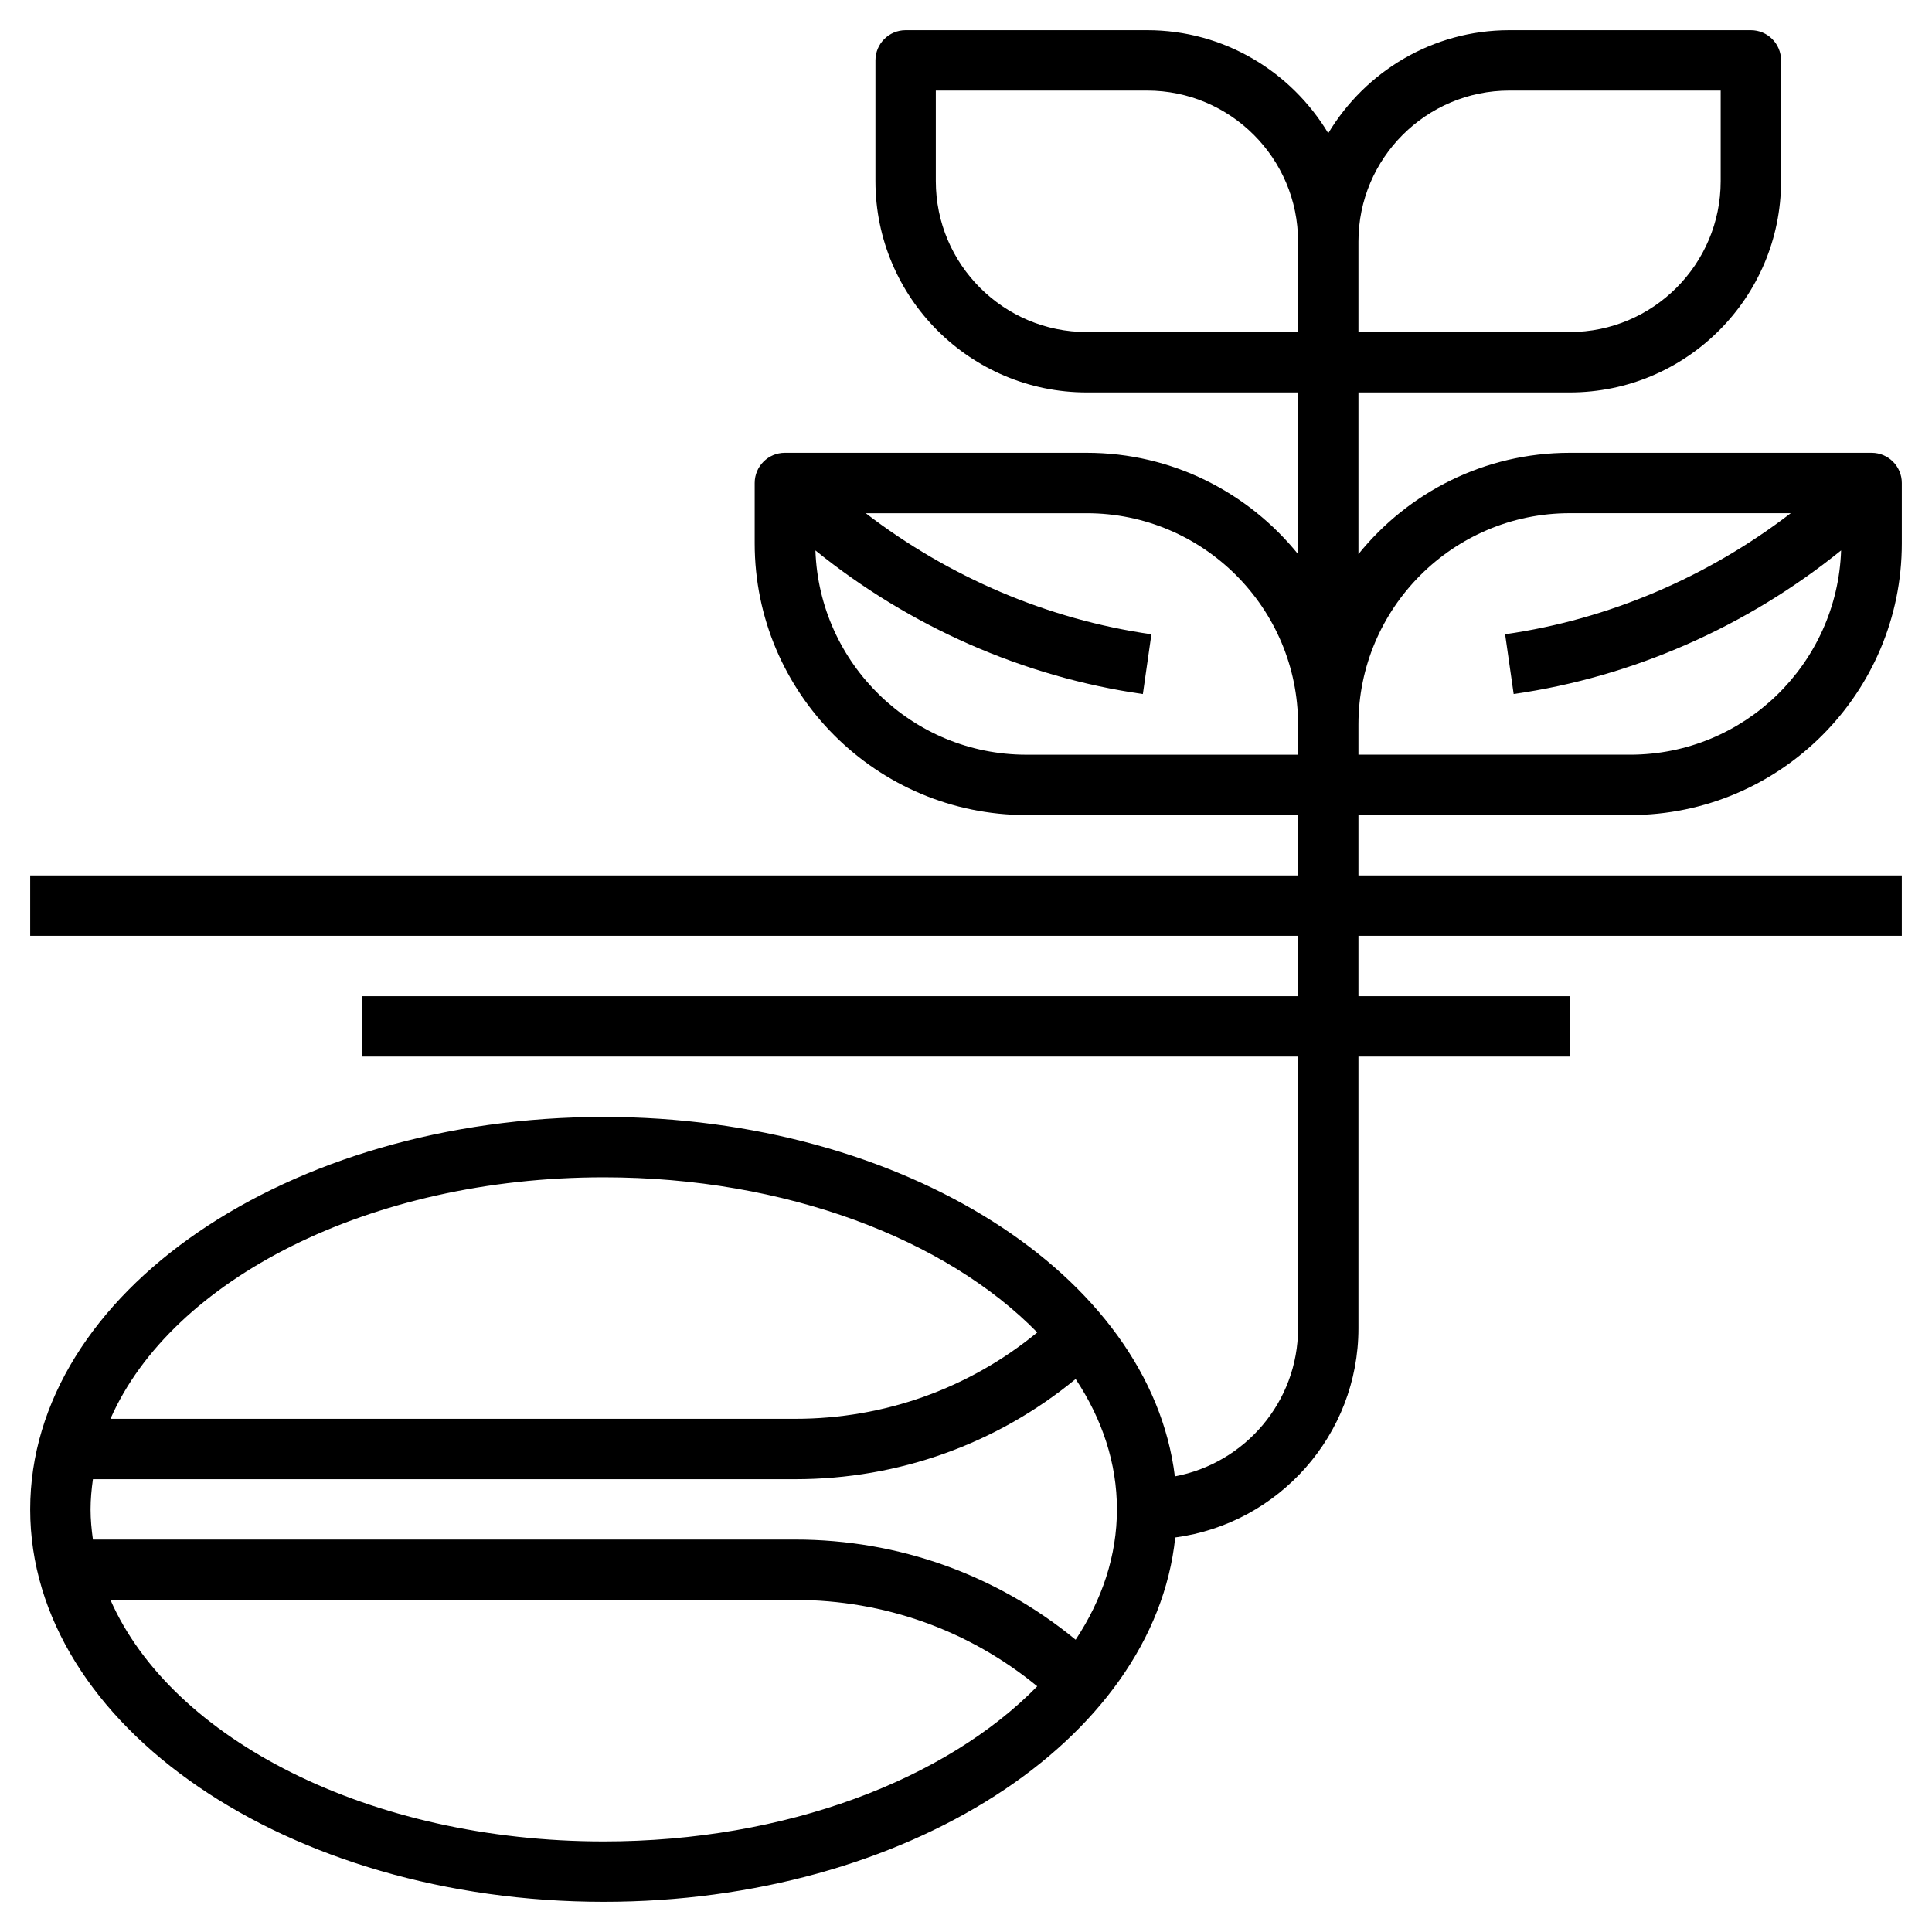 <svg id="Layer_3" enable-background="new 0 0 64 64" height="512" viewBox="0 0 64 64" width="512" xmlns="http://www.w3.org/2000/svg"><path d="m54 27c4.962 0 9-4.037 9-9v-2c0-.553-.448-1-1-1h-10c-2.826 0-5.349 1.312-7 3.356v-5.356h7c3.86 0 7-3.141 7-7v-4c0-.553-.448-1-1-1h-8c-2.548 0-4.775 1.373-6 3.413-1.225-2.04-3.452-3.413-6-3.413h-8c-.552 0-1 .447-1 1v4c0 3.859 3.14 7 7 7h7v5.356c-1.651-2.044-4.174-3.356-7-3.356h-10c-.552 0-1 .447-1 1v2c0 4.963 4.038 9 9 9h9v2h-42v2h42v2h-31v2h31v9c0 2.442-1.763 4.473-4.081 4.907-.816-6.657-8.982-11.907-18.919-11.907-10.477 0-19 5.832-19 13s8.523 13 19 13c10.017 0 18.229-5.336 18.931-12.069 3.42-.458 6.069-3.388 6.069-6.931v-9h7v-2h-7v-2h18v-2h-18v-2zm-34 12c6.043 0 11.345 2.057 14.36 5.139-2.255 1.853-5.058 2.861-8.017 2.861h-22.684c2.025-4.61 8.576-8 16.341-8zm0 22c-7.765 0-14.316-3.39-16.341-8h22.684c2.958 0 5.762 1.008 8.017 2.861-3.015 3.082-8.317 5.139-14.36 5.139zm15.632-6.682c-2.613-2.149-5.861-3.318-9.289-3.318h-23.265c-.046-.33-.078-.662-.078-1s.032-.67.078-1h23.265c3.428 0 6.676-1.169 9.289-3.318.879 1.327 1.368 2.786 1.368 4.318s-.489 2.991-1.368 4.318zm16.368-37.318h7.322c-2.749 2.11-6.025 3.519-9.463 4.01l.283 1.98c3.966-.567 7.738-2.241 10.847-4.757-.126 3.751-3.208 6.767-6.989 6.767h-9v-1c0-3.859 3.14-7 7-7zm-2-14h7v3c0 2.757-2.243 5-5 5h-7v-3c0-2.757 2.243-5 5-5zm-19 3v-3h7c2.757 0 5 2.243 5 5v3h-7c-2.757 0-5-2.243-5-5zm-3.988 12.234c3.109 2.515 6.88 4.19 10.847 4.757l.283-1.98c-3.439-.491-6.714-1.9-9.463-4.01h7.321c3.86 0 7 3.141 7 7v1h-9c-3.781-.001-6.863-3.017-6.988-6.767z"/></svg>